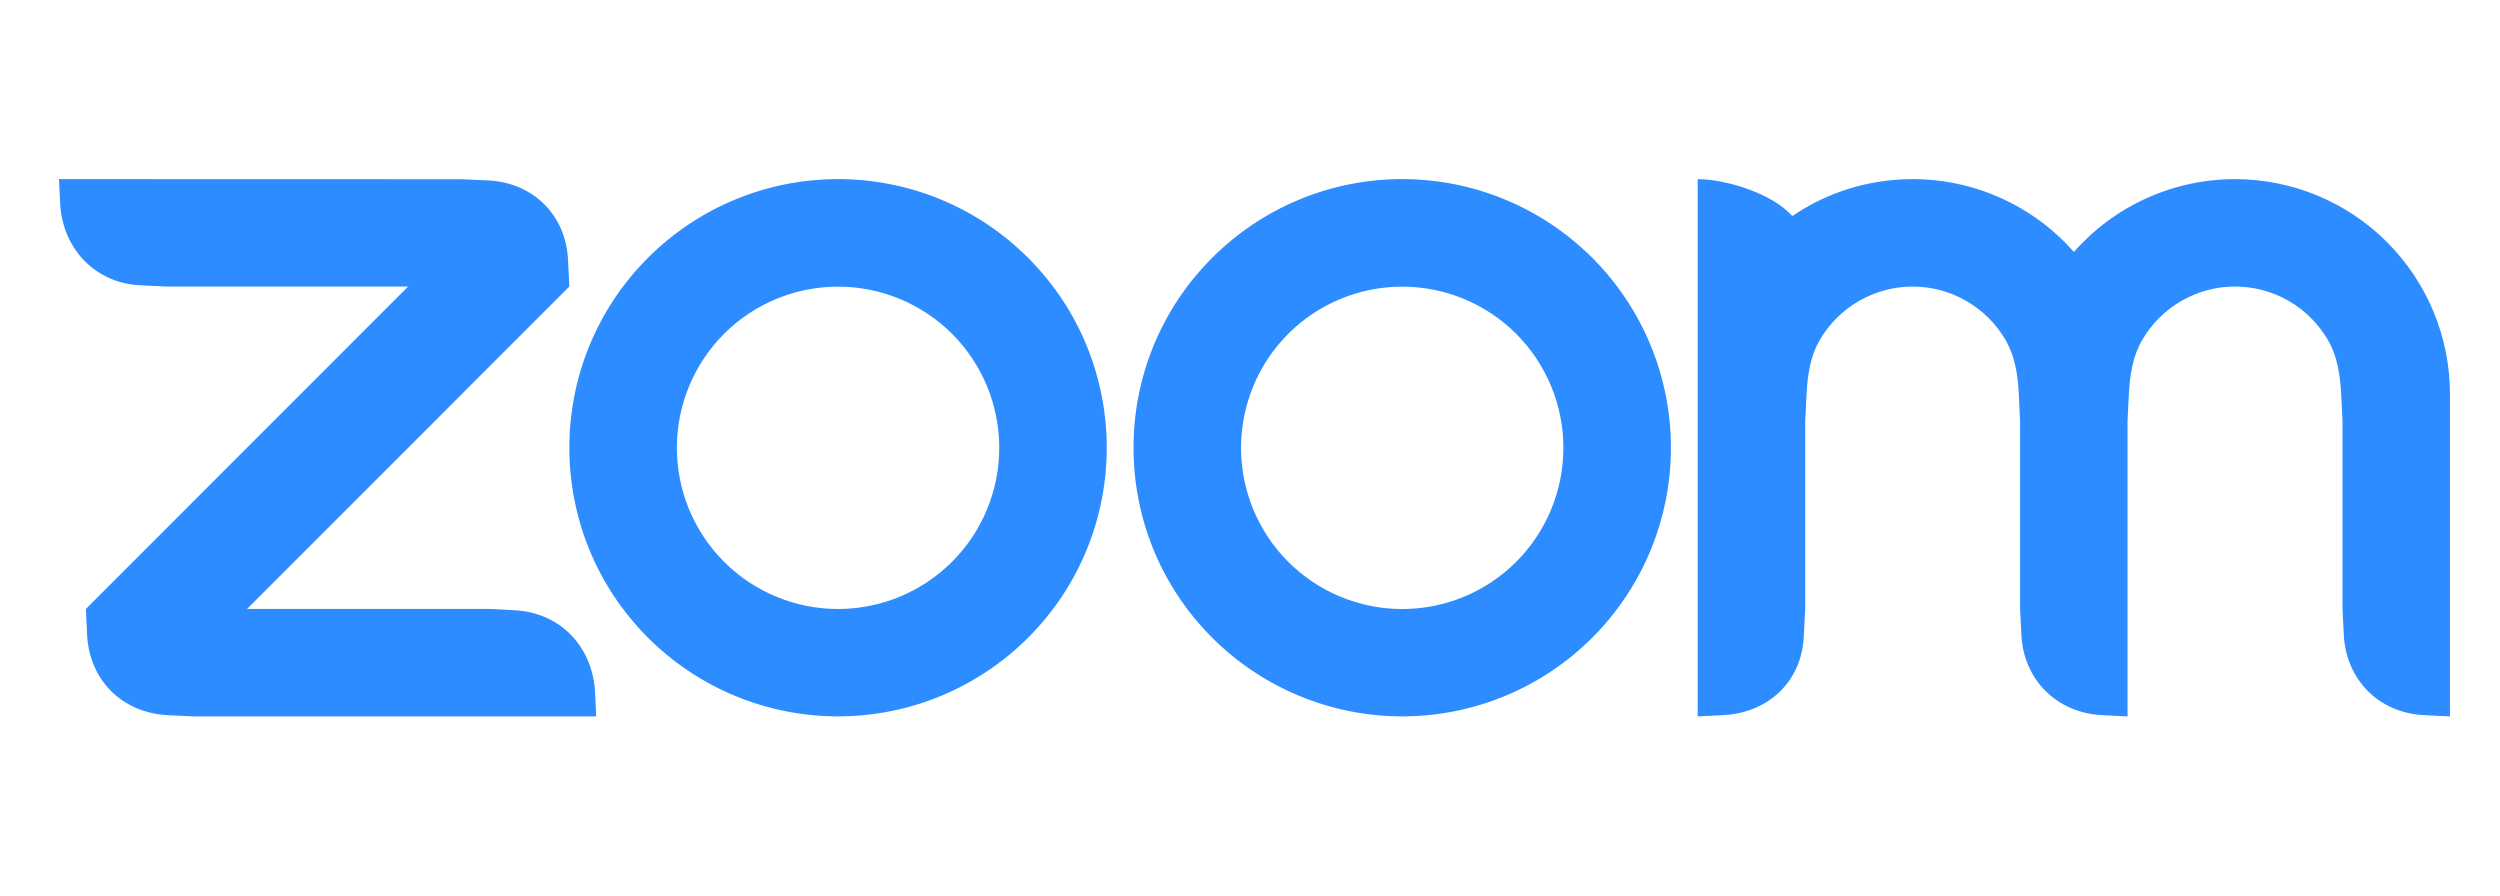 <svg width="67" height="24" viewBox="0 0 67 24" fill="none" xmlns="http://www.w3.org/2000/svg">
<path fill-rule="evenodd" clip-rule="evenodd" d="M53.752 9.118C53.997 9.541 54.077 10.021 54.104 10.562L54.138 11.282V16.32L54.174 17.041C54.245 18.219 55.114 19.09 56.3 19.164L57.018 19.2V11.282L57.053 10.562C57.083 10.027 57.162 9.538 57.411 9.112C57.664 8.675 58.028 8.313 58.466 8.062C58.904 7.81 59.4 7.678 59.905 7.679C60.409 7.68 60.905 7.814 61.342 8.067C61.779 8.32 62.141 8.684 62.393 9.121C62.638 9.544 62.714 10.034 62.744 10.562L62.779 11.28V16.32L62.815 17.041C62.889 18.225 63.751 19.096 64.941 19.164L65.659 19.2V10.562C65.659 9.035 65.052 7.57 63.972 6.489C62.893 5.409 61.428 4.802 59.901 4.801C59.083 4.8 58.275 4.974 57.53 5.311C56.785 5.647 56.12 6.139 55.58 6.753C55.04 6.139 54.375 5.647 53.63 5.311C52.885 4.974 52.077 4.8 51.26 4.801C50.064 4.801 48.954 5.163 48.035 5.79C47.474 5.164 46.219 4.801 45.498 4.801V19.2L46.219 19.164C47.424 19.085 48.295 18.237 48.342 17.041L48.38 16.32V11.282L48.416 10.562C48.446 10.018 48.521 9.541 48.767 9.115C49.021 8.679 49.385 8.317 49.822 8.065C50.259 7.813 50.755 7.68 51.26 7.68C51.765 7.68 52.261 7.813 52.698 8.066C53.136 8.318 53.499 8.681 53.752 9.118ZM4.46 19.165L5.18 19.2H15.979L15.944 18.482C15.846 17.298 15.008 16.433 13.82 16.356L13.1 16.32H6.621L15.259 7.679L15.223 6.962C15.167 5.766 14.293 4.902 13.1 4.836L12.379 4.804L1.58 4.801L1.616 5.521C1.71 6.694 2.561 7.577 3.738 7.645L4.46 7.68H10.938L2.301 16.321L2.336 17.041C2.407 18.228 3.264 19.088 4.46 19.164V19.165ZM42.672 6.908C43.34 7.577 43.871 8.37 44.233 9.244C44.594 10.118 44.781 11.054 44.781 11.999C44.781 12.945 44.594 13.881 44.233 14.755C43.871 15.628 43.34 16.422 42.672 17.091C41.321 18.441 39.489 19.199 37.579 19.199C35.67 19.199 33.838 18.441 32.487 17.091C29.675 14.279 29.675 9.72 32.487 6.908C33.155 6.24 33.948 5.71 34.821 5.348C35.694 4.986 36.63 4.8 37.575 4.8C38.521 4.799 39.459 4.985 40.333 5.347C41.208 5.709 42.002 6.24 42.672 6.909V6.908ZM40.634 8.947C41.444 9.758 41.899 10.856 41.899 12.002C41.899 13.148 41.444 14.247 40.634 15.057C39.824 15.867 38.725 16.322 37.579 16.322C36.434 16.322 35.335 15.867 34.524 15.057C33.715 14.247 33.26 13.148 33.26 12.002C33.26 10.856 33.715 9.758 34.524 8.947C35.335 8.137 36.434 7.682 37.579 7.682C38.725 7.682 39.824 8.137 40.634 8.947ZM22.464 4.8C23.409 4.8 24.345 4.986 25.218 5.348C26.091 5.71 26.884 6.241 27.552 6.909C30.364 9.72 30.364 14.28 27.552 17.091C26.201 18.441 24.369 19.199 22.46 19.199C20.55 19.199 18.718 18.441 17.367 17.091C14.556 14.279 14.556 9.72 17.367 6.908C18.035 6.24 18.828 5.71 19.701 5.348C20.575 4.986 21.51 4.8 22.455 4.8H22.464ZM25.515 8.946C26.325 9.756 26.78 10.855 26.78 12.001C26.78 13.147 26.325 14.246 25.515 15.056C24.704 15.866 23.605 16.321 22.46 16.321C21.314 16.321 20.215 15.866 19.405 15.056C18.595 14.246 18.14 13.147 18.14 12.001C18.14 10.856 18.595 9.757 19.405 8.946C20.215 8.137 21.314 7.682 22.46 7.682C23.605 7.682 24.704 8.137 25.515 8.946V8.946Z" fill="#2D8CFF"/>
</svg>

